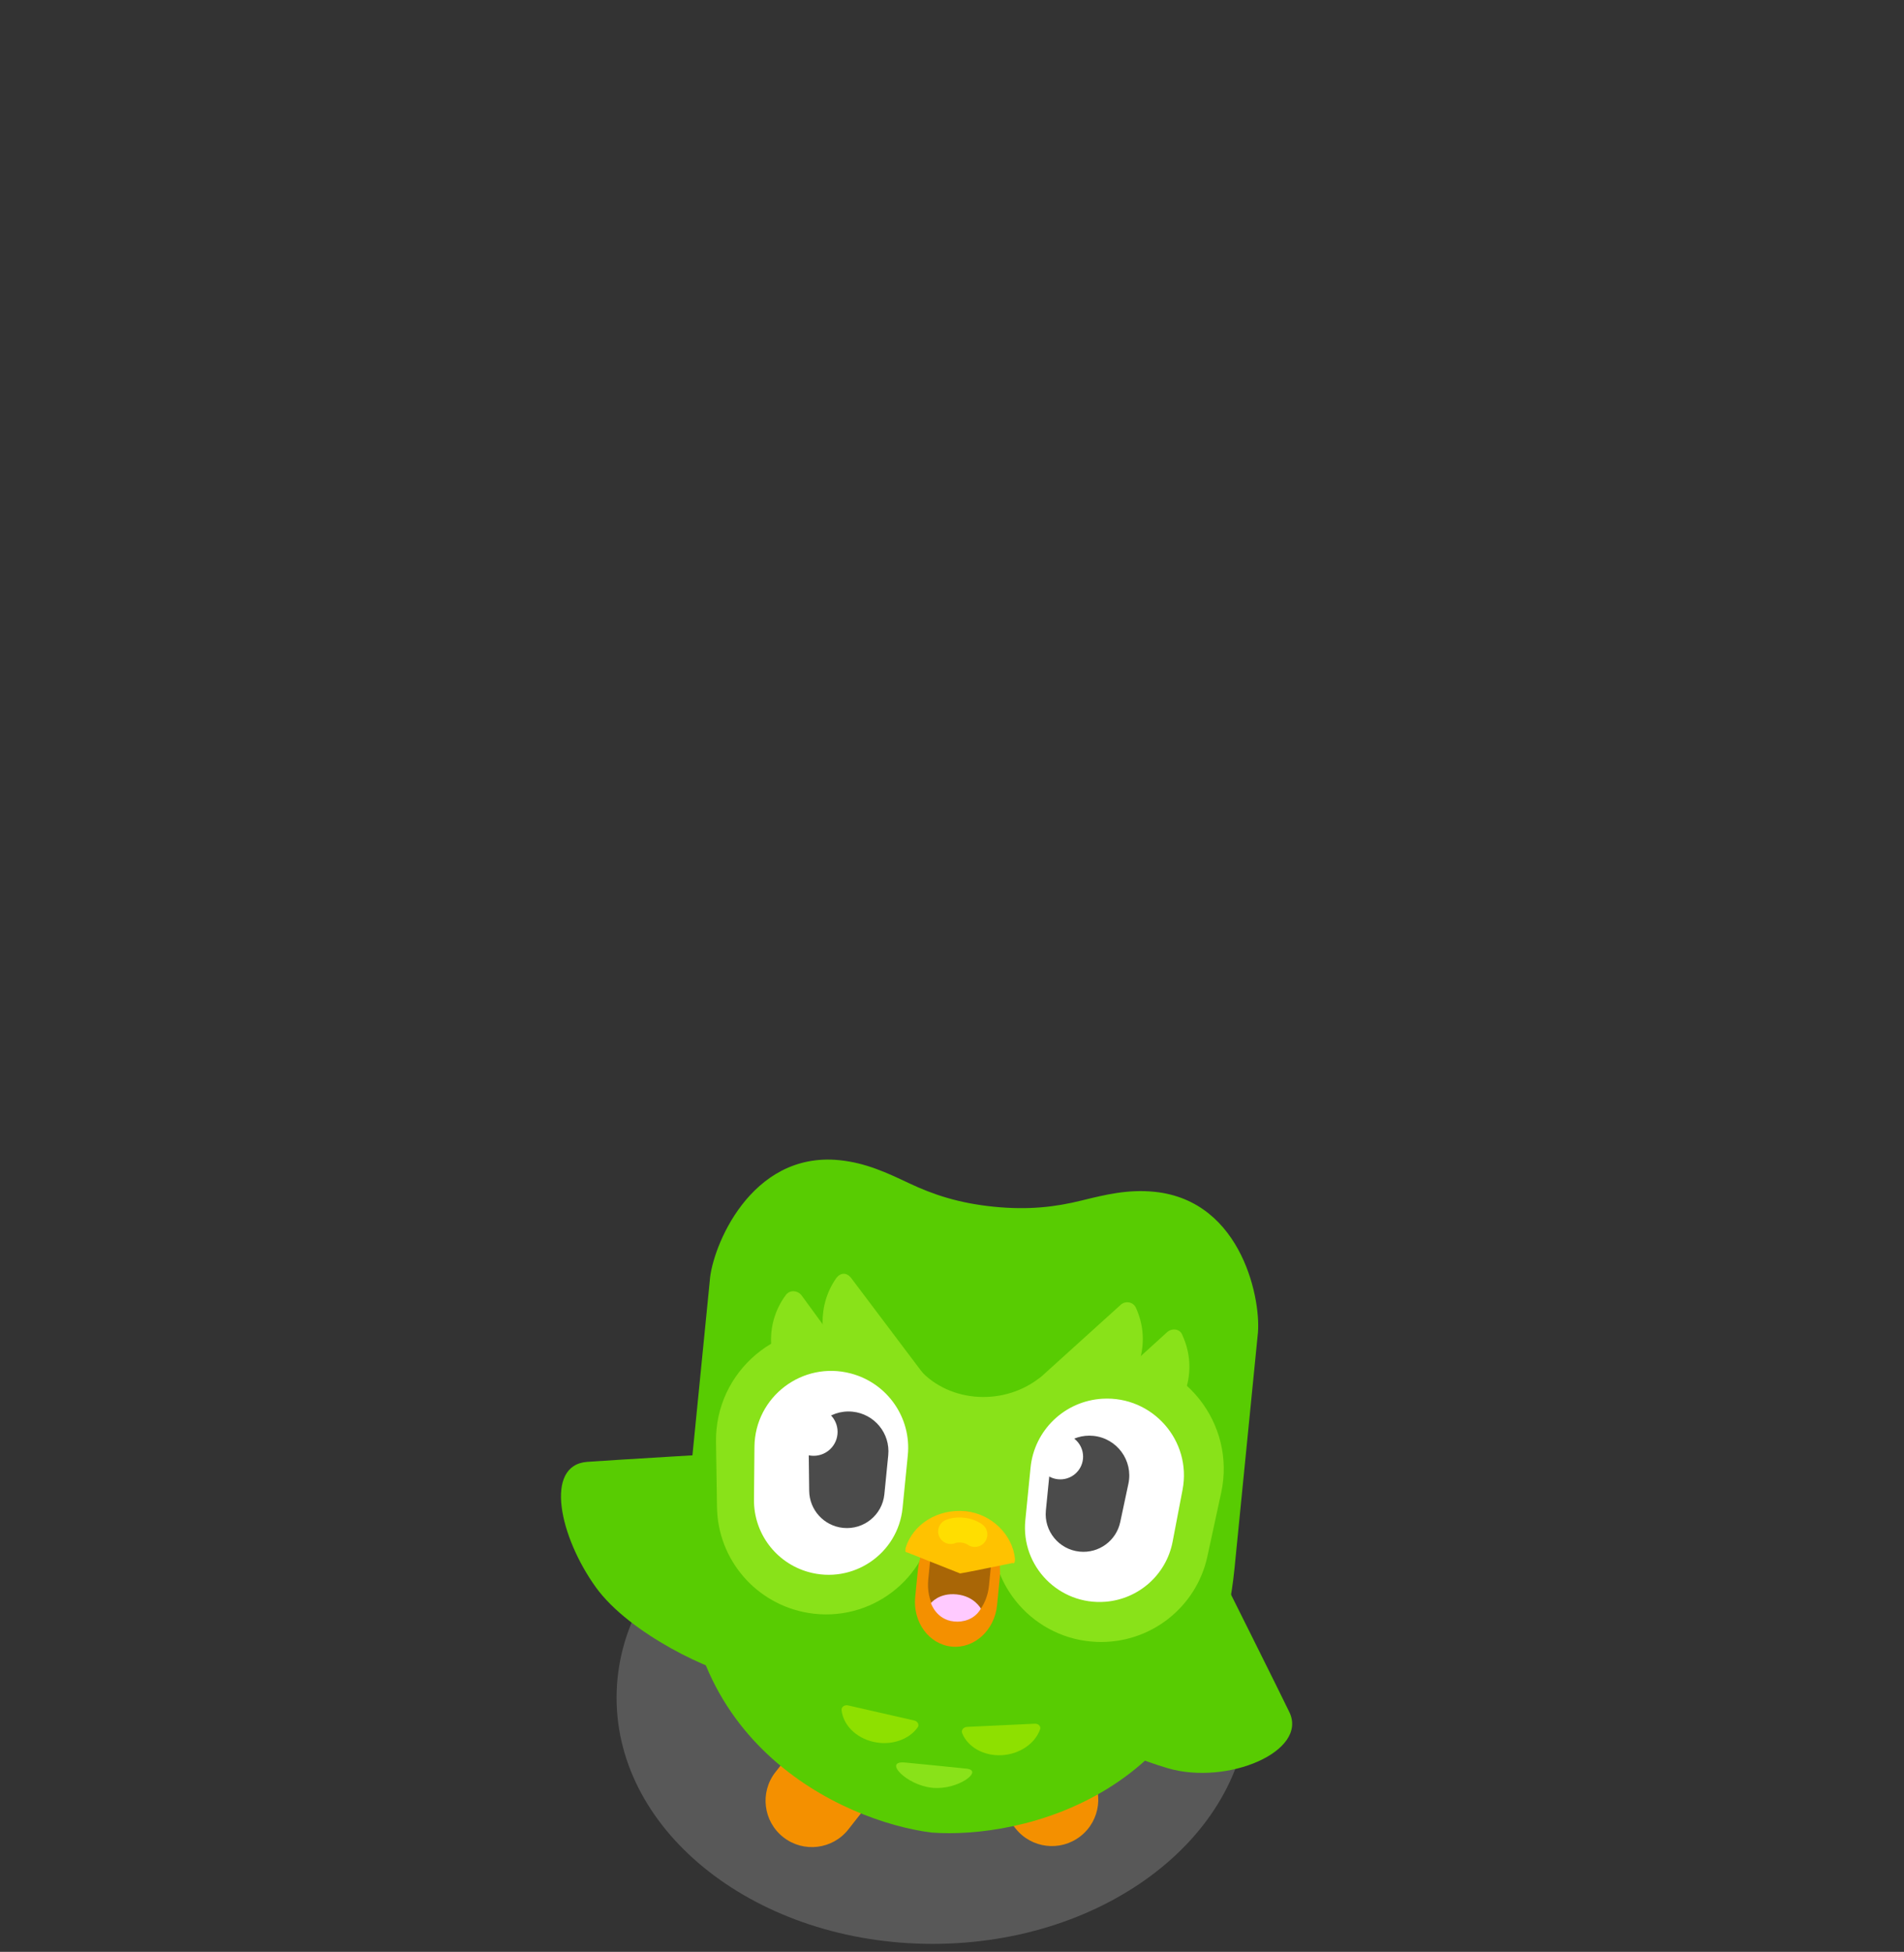 <svg xmlns="http://www.w3.org/2000/svg" xmlns:xlink="http://www.w3.org/1999/xlink" viewBox="0 0 916 939" width="916" height="939" preserveAspectRatio="xMidYMid meet" style="width: 100%; height: 100%; transform: translate3d(0px, 0px, 0px); content-visibility: visible;"><rect x="0" y="0" width="916" height="939" fill="#333333" stroke="none"/><defs><clipPath id="__lottie_element_3433"><rect width="916" height="939" x="0" y="0"></rect></clipPath><clipPath id="__lottie_element_3435"><path d="M0,0 L916,0 L916,939 L0,939z"></path></clipPath><clipPath id="__lottie_element_3442"><path d="M0,0 L440,0 L440,476 L0,476z"></path></clipPath><clipPath id="__lottie_element_3510"><path d="M0,0 L645,0 L645,698 L0,698z"></path></clipPath></defs><g clip-path="url(#__lottie_element_3433)"><g clip-path="url(#__lottie_element_3435)" transform="matrix(1,0,0,1,0,0)" opacity="1" style="display: block;"><g transform="matrix(0.78,0,0,0.78,448.687,816.778)" opacity="0.3" style="display: block;"><g opacity="1" transform="matrix(4,0,0,4,0,0)"><path fill="#AFAFAF" fill-opacity="1" d=" M0,37.947 C26.916,37.947 48.736,20.957 48.736,0 C48.736,-20.957 26.916,-37.947 0,-37.947 C-26.916,-37.947 -48.736,-20.957 -48.736,0 C-48.736,20.957 -26.916,37.947 0,37.947z"></path></g></g><g transform="matrix(0.78,0,0,0.78,395.297,860.344)" opacity="1" style="display: block;"><g opacity="1" transform="matrix(3.146,2.471,-2.471,3.146,0,0)"><path fill="#F49000" fill-opacity="1" d=" M0,-9.58 C-3.948,-9.58 -7.149,-6.379 -7.149,-2.431 C-7.149,-2.431 -7.149,2.431 -7.149,2.431 C-7.149,6.379 -3.948,9.58 0,9.58 C3.948,9.58 7.149,6.379 7.149,2.431 C7.149,2.431 7.149,-2.431 7.149,-2.431 C7.149,-6.379 3.948,-9.58 0,-9.58z"></path></g></g><g transform="matrix(-0.78,0,0,0.78,501.379,859.851)" opacity="1" style="display: block;"><g opacity="1" transform="matrix(3.146,2.471,-2.471,3.146,0,0)"><path fill="#F49000" fill-opacity="1" d=" M0,-9.58 C-3.948,-9.58 -7.149,-6.379 -7.149,-2.431 C-7.149,-2.431 -7.149,2.431 -7.149,2.431 C-7.149,6.379 -3.948,9.58 0,9.58 C3.948,9.58 7.149,6.379 7.149,2.431 C7.149,2.431 7.149,-2.431 7.149,-2.431 C7.149,-6.379 3.948,-9.58 0,-9.58z"></path></g></g><g transform="matrix(0.777,0.078,-0.077,0.775,463.881,723.687)" opacity="1" style="display: block;"><g opacity="1" transform="matrix(4,0,0,4,0,0)"><path fill="#58CC02" fill-opacity="1" d=" M0,-46.177 C-5.403,-46.177 -9.466,-47.096 -13.344,-48.479 C-16.884,-49.741 -20.271,-50.948 -24.381,-50.948 C-38.161,-50.948 -42.578,-35.489 -42.401,-30.41 C-42.401,-30.41 -42.401,5.764 -42.401,5.764 C-42.401,41.063 -13.692,50.595 0,50.948 C13.692,50.595 42.401,41.063 42.401,5.764 C42.401,5.764 42.401,-30.41 42.401,-30.41 C42.578,-35.489 38.161,-50.948 24.381,-50.948 C20.271,-50.948 16.884,-49.741 13.344,-48.479 C9.466,-47.096 5.403,-46.177 0,-46.177z"></path></g></g><g transform="matrix(0.618,0.477,-0.479,0.615,333.555,727.971)" opacity="1" style="display: block;"><g opacity="1" transform="matrix(3.674,1.582,-1.582,3.674,0,0)"><path fill="#58CC02" fill-opacity="1" d=" M-14.824,10.439 C-17.636,16.55 -6.697,19.785 2.789,18.662 C11.612,17.618 23.156,9.251 25.901,5.503 C25.901,5.503 47.077,-25.52 47.077,-25.52 C47.077,-25.52 12.938,-47.826 12.938,-47.826 C12.938,-47.826 -12.012,4.328 -14.824,10.439z"></path></g><g opacity="1" transform="matrix(1,0,0,1,0,0)"><path fill="#58CC02" fill-opacity="1" d=" M-167.723,193.158"></path><path stroke-linecap="butt" stroke-linejoin="miter" fill-opacity="0" stroke-miterlimit="4" stroke="#166703" stroke-opacity="1" stroke-width="17px" d=" M-167.723,193.158"></path></g></g><g transform="matrix(-0.723,-0.297,-0.297,0.72,574.135,792.171)" opacity="1" style="display: block;"><g opacity="1" transform="matrix(3.674,1.582,-1.582,3.674,1,0)"><path fill="#58CC02" fill-opacity="1" d=" M-14.824,10.439 C-17.636,16.55 -5.091,21.65 4.03,18.811 C11.668,16.433 21.364,11.291 22.466,8.623 C22.466,8.623 53.21,-27.958 53.21,-27.958 C53.21,-27.958 12.938,-47.826 12.938,-47.826 C12.938,-47.826 -12.012,4.328 -14.824,10.439z"></path></g></g><g transform="matrix(-0.78,-0.078,-0.077,0.772,423.125,829.925)" opacity="1" style="display: block;"><g opacity="1" transform="matrix(3.808,1.224,-1.224,3.808,-76,0)"><path fill="#8EE000" fill-opacity="1" d=" M4.998,-2.738 C4.998,-2.738 -5.277,-1.048 -5.277,-1.048 C-5.828,-0.957 -6.125,-0.434 -5.865,-0.014 C-4.613,2.003 -1.937,3.099 0.778,2.652 C3.493,2.205 5.57,0.328 5.952,-1.958 C6.032,-2.434 5.549,-2.829 4.998,-2.738z"></path></g><g opacity="1" transform="matrix(3.914,-0.826,0.826,3.914,-35.5,26.5)"><path fill="#89E219" fill-opacity="1" d=" M-4.711,-2.27 C-0.841,-1.474 0.622,-1.144 4.536,-0.318 C7.96,0.405 3.328,2.983 -0.586,2.157 C-4.5,1.331 -7.339,-2.811 -4.711,-2.27z"></path></g><g opacity="1" transform="matrix(3.997,0.149,-0.149,3.997,0,0)"><path fill="#8EE000" fill-opacity="1" d=" M4.998,-2.738 C4.998,-2.738 -5.277,-1.048 -5.277,-1.048 C-5.828,-0.957 -6.125,-0.434 -5.865,-0.014 C-4.613,2.003 -1.937,3.099 0.778,2.652 C3.493,2.205 5.57,0.328 5.952,-1.958 C6.032,-2.434 5.549,-2.829 4.998,-2.738z"></path></g></g><g clip-path="url(#__lottie_element_3510)" transform="matrix(0.777,0.078,-0.077,0.775,237.494,442.7)" opacity="0" style="display: block;"><g transform="matrix(1,0,0,1,419.073,246.621)" opacity="1" style="display: block;"><g opacity="1" transform="matrix(4,0,0,4,0,0)"><path fill="#89E219" fill-opacity="1" d=" M-8.312,5.786 C-8.312,5.786 4.759,-8.765 4.759,-8.765 C5.499,-9.505 6.732,-9.422 7.143,-8.436 C9.691,-4.079 9.116,1.429 5.663,5.293 C2.21,9.157 -3.215,10.307 -7.819,8.252 C-8.723,7.759 -9.052,6.526 -8.312,5.786z"></path></g></g><g transform="matrix(1,0,0,1,388.821,232.631)" opacity="1" style="display: block;"><g opacity="1" transform="matrix(4,0,0,4,0,0)"><path fill="#89E219" fill-opacity="1" d=" M-8.312,5.748 C-8.312,5.748 4.759,-8.72 4.759,-8.72 C5.417,-9.46 6.65,-9.377 7.143,-8.473 C9.691,-4.116 9.116,1.391 5.663,5.255 C2.21,9.119 -3.215,10.269 -7.819,8.214 C-8.723,7.721 -9.052,6.488 -8.312,5.748z"></path></g></g><g transform="matrix(1,0,0,1,260.803,232.631)" opacity="1" style="display: block;"><g opacity="1" transform="matrix(4,0,0,4,0,0)"><path fill="#89E219" fill-opacity="1" d=" M8.32,5.748 C8.32,5.748 -4.997,-8.72 -4.997,-8.72 C-5.737,-9.46 -6.642,-9.377 -7.217,-8.473 C-9.683,-4.116 -9.108,1.391 -5.655,5.255 C-2.202,9.119 3.223,10.269 7.827,8.214 C8.731,7.721 9.06,6.488 8.32,5.748z"></path></g></g><g transform="matrix(1,0,0,1,230.256,246.621)" opacity="1" style="display: block;"><g opacity="1" transform="matrix(4,0,0,4,0,0)"><path fill="#89E219" fill-opacity="1" d=" M8.312,5.786 C8.312,5.786 -4.677,-8.765 -4.677,-8.765 C-5.417,-9.505 -6.65,-9.422 -7.143,-8.436 C-9.691,-4.079 -9.116,1.429 -5.663,5.293 C-2.21,9.157 3.215,10.307 7.819,8.252 C8.723,7.759 9.052,6.526 8.312,5.786z"></path></g></g><g transform="matrix(1,0,0,1,236.573,314.351)" opacity="1" style="display: block;"><g opacity="1" transform="matrix(1,0,0,1,0,0)"><path fill="#89E219" fill-opacity="1" d=" M-70.908,-13.692 C-75.878,-57.192 -55.244,-87.434 -9.225,-87.434 C36.272,-87.434 71.632,-57.223 71.632,-21.103 C71.632,-21.103 71.632,19.157 71.632,19.157 C71.632,53.049 44.629,87.434 6.449,87.434 C-25.703,87.434 -62.638,58.588 -66.328,26.308 C-66.328,26.308 -70.908,-13.692 -70.908,-13.692z"></path></g></g><g transform="matrix(1,0,0,1,412.655,314.351)" opacity="1" style="display: block;"><g opacity="1" transform="matrix(1,0,0,1,0,0)"><path fill="#89E219" fill-opacity="1" d=" M70.908,-13.692 C75.878,-57.192 55.244,-87.434 9.225,-87.434 C-36.272,-87.434 -71.632,-57.223 -71.632,-21.103 C-71.632,-21.103 -71.632,19.157 -71.632,19.157 C-71.632,53.049 -44.629,87.434 -6.449,87.434 C25.703,87.434 62.638,58.588 66.328,26.308 C66.328,26.308 70.908,-13.692 70.908,-13.692z"></path></g></g><g transform="matrix(1,0,0,1,324.78,304.126)" opacity="1" style="display: block;"><g opacity="1" transform="matrix(1,0,0,1,0,0)"><path fill="#89E219" fill-opacity="1" d=" M-37.479,-55.62 C-18.079,-35.9 16.121,-35.9 37.491,-55.62 C58.861,-75.35 34.201,58.81 34.201,58.15 C34.201,58.15 22.691,57.82 -0.319,58.15 C-6.569,58.15 -17.749,58.15 -33.539,58.15 C-48.989,-30.63 -50.309,-68.78 -37.479,-55.62z"></path></g></g><g transform="matrix(1,0,0,1,236.474,317.231)" opacity="1" style="display: block;"><g opacity="1" transform="matrix(1,0,0,1,0,0)"><path fill="#FFFFFF" fill-opacity="1" d=" M-47.497,-8.774 C-52.585,-37.967 -38.723,-61.417 -8.989,-61.417 C22.695,-61.417 48.529,-35.808 48.529,-12.538 C48.529,-12.538 48.529,19.985 48.529,19.985 C48.529,42.895 32.443,61.417 11.971,61.417 C-14.351,61.417 -36.692,42.322 -41.16,19.985 C-41.16,19.985 -47.497,-8.774 -47.497,-8.774z"></path></g></g><g transform="matrix(1,0,0,1,412.655,317.231)" opacity="1" style="display: block;"><g opacity="1" transform="matrix(1,0,0,1,0,0)"><path fill="#FFFFFF" fill-opacity="1" d=" M47.497,-8.774 C52.585,-37.967 38.723,-61.417 8.989,-61.417 C-22.695,-61.417 -48.529,-35.808 -48.529,-12.538 C-48.529,-12.538 -48.529,19.985 -48.529,19.985 C-48.529,42.895 -32.443,61.417 -11.971,61.417 C14.351,61.417 36.692,42.322 41.16,19.985 C41.16,19.985 47.497,-8.774 47.497,-8.774z"></path></g></g><g transform="matrix(1,0,0,1,250.5,314.5)" opacity="1" style="display: block;"><g opacity="1" transform="matrix(1,0,0,1,0,0)"><path fill="#4B4B4B" fill-opacity="1" d=" M-23.063,-5.854 C-14.895,-6.046 -8.423,-12.829 -8.615,-20.997 C-8.719,-25.438 -10.772,-29.378 -13.937,-32.018 C-10.258,-34.417 -5.877,-35.862 -1.122,-35.974 C12.434,-36.292 23.689,-25.553 24.007,-11.997 C24.007,-11.997 24.576,12.216 24.576,12.216 C24.877,25.032 14.733,35.674 1.907,35.975 C-9.92,36.253 -20.055,27.588 -21.641,15.862 C-21.641,15.862 -24.582,-5.895 -24.582,-5.895 C-24.082,-5.856 -23.575,-5.842 -23.063,-5.854z"></path></g></g><g transform="matrix(1,0,0,1,394.883,314.598)" opacity="1" style="display: block;"><g opacity="1" transform="matrix(1,0,0,1,0,0)"><path fill="#4B4B4B" fill-opacity="1" d=" M-22.962,-9.167 C-14.852,-8.18 -7.47,-13.961 -6.483,-22.071 C-5.946,-26.481 -7.411,-30.675 -10.162,-33.743 C-6.175,-35.587 -1.633,-36.387 3.089,-35.812 C16.55,-34.174 26.14,-21.926 24.502,-8.465 C24.502,-8.465 21.577,15.577 21.577,15.577 C20.028,28.303 8.458,37.373 -4.278,35.823 C-16.021,34.394 -24.803,24.359 -24.683,12.527 C-24.683,12.527 -24.459,-9.426 -24.459,-9.426 C-23.97,-9.315 -23.471,-9.229 -22.962,-9.167z"></path></g></g><g transform="matrix(0.993,0.122,-0.122,0.993,278.05,275.963)" opacity="1" style="display: block;"><path fill="#89E219" fill-opacity="1" d=" M191.658,52.297 C191.658,52.297 152.881,145.994 57.248,53.98 C-27.841,175.74 -79,72.888 -79,72.888 C-79,72.888 -52.635,132.009 1.001,109.41 C39.613,93.141 56.693,50.499 56.693,50.499 C56.693,50.499 96.951,110.41 149.587,94.811 C186.623,83.835 191.658,52.297 191.658,52.297z M147.5,-47 C100.364,-55.531 83.047,-11.678 58,-7 C23.364,-0.531 11.864,-28.531 -34,-26.5 C-88.483,-24.087 -87.5,20.5 -87.5,20.5 C-87.5,20.5 -85.136,-54.531 52.5,-5.5 C139.364,-72.531 179.223,-24.989 179.223,-24.989 C179.223,-24.989 180.288,-41.066 147.5,-47z"></path></g><g transform="matrix(1,0,0,1,322,348)" opacity="1" style="display: block;"><g opacity="1" transform="matrix(1,0,0,1,14.762,-37.807)"><path fill="#F49000" fill-opacity="1" d=" M-12.274,27.407 C2.202,27.201 13.994,39.074 13.994,53.785 C13.994,68.496 2.432,80.712 -12.258,80.742 C-26.748,80.766 -38.48,68.846 -38.48,54.135 C-38.48,39.424 -26.738,27.61 -12.274,27.407z"></path></g></g><g transform="matrix(1.04,0,0,0.47,321.908,351.724)" opacity="1" style="display: block;"><g opacity="1" transform="matrix(1.011,0,0,1,2.496,21.655)"><path fill="#F49000" fill-opacity="1" d=" M24.103,-7.369 C24.103,-7.369 24.103,7.369 24.103,7.369 C24.103,20.671 13.302,31.472 0,31.472 C0,31.472 0,31.472 0,31.472 C-13.302,31.472 -24.103,20.671 -24.103,7.369 C-24.103,7.369 -24.103,-7.369 -24.103,-7.369 C-24.103,-20.671 -13.302,-31.472 0,-31.472 C0,-31.472 0,-31.472 0,-31.472 C13.302,-31.472 24.103,-20.671 24.103,-7.369z"></path></g></g><g transform="matrix(0.75,0,0,0.443,323.166,352.758)" opacity="1" style="display: block;"><g opacity="1" transform="matrix(1,0,0,1,2.315,14.253)"><path fill="#A96606" fill-opacity="1" d=" M25.066,-5.497 C25.066,-5.497 25.066,5.497 25.066,5.497 C25.066,18.19 14.759,28.497 2.066,28.497 C2.066,28.497 -2.066,28.497 -2.066,28.497 C-14.759,28.497 -25.066,18.19 -25.066,5.497 C-25.066,5.497 -25.066,-5.497 -25.066,-5.497 C-25.066,-18.19 -14.759,-28.497 -2.066,-28.497 C-2.066,-28.497 2.066,-28.497 2.066,-28.497 C14.759,-28.497 25.066,-18.19 25.066,-5.497z"></path></g></g><g transform="matrix(0.91,0,0,0.91,336,316.5)" opacity="1" style="display: block;"><g opacity="1" transform="matrix(1,0,0,1,0,0)"><path fill="#B06800" fill-opacity="1" d=" M-11.342,41.5 C-4.83,41.5 5.52,50.777 4.954,57.387 C4.594,61.589 -2.524,63.555 -12.405,62.654 C-21.404,61.834 -32.395,59.109 -29.131,52.776 C-26.092,46.879 -17.854,41.5 -11.342,41.5z"></path></g><g opacity="1" transform="matrix(1,0,0,1,-2,0)"><path fill="#FFC200" fill-opacity="1" d=" M23.289,48.383 C23.289,37.548 6.65,23.747 -11.15,23.747 C-31.917,23.747 -44.557,39.612 -44.557,48.383 C-44.557,53.671 -19.921,70.955 -11.15,70.955 C-2.379,70.955 23.289,51.221 23.289,48.383z"></path></g><g opacity="1" transform="matrix(1,0,0,1,-2,0)"><path stroke-linecap="round" stroke-linejoin="miter" fill-opacity="0" stroke-miterlimit="4" stroke="#FFDE00" stroke-opacity="1" stroke-width="15.445px" d=" M-19.034,39.606 C-16.512,38.066 -9.932,36.094 -4.075,38.984"></path></g></g></g><g clip-path="url(#__lottie_element_3442)" transform="matrix(0.777,0.078,-0.077,0.775,308.587,536.669)" opacity="1" style="display: block;"><g transform="matrix(1,0,0,1,221.832,193.013)" opacity="1" style="display: block;"><g opacity="1" transform="matrix(4,0,0,4,0,0)"><path fill="#89E219" fill-opacity="1" d=" M9.372,-13.906 C4.029,-8.974 -4.521,-8.974 -9.371,-13.906 C-12.577,-17.194 -12.248,-7.658 -8.384,14.538 C-4.438,14.538 -1.643,14.538 -0.081,14.538 C5.673,14.456 8.55,14.538 8.55,14.538 C8.55,14.702 14.715,-18.838 9.372,-13.906z"></path></g></g><g transform="matrix(1,0,0,1,316.573,135.621)" opacity="1" style="display: block;"><g opacity="1" transform="matrix(4,0,0,4,0,0)"><path fill="#89E219" fill-opacity="1" d=" M-8.312,5.786 C-8.312,5.786 4.759,-8.765 4.759,-8.765 C5.499,-9.505 6.732,-9.422 7.143,-8.436 C9.691,-4.079 9.116,1.429 5.663,5.293 C2.21,9.157 -3.215,10.307 -7.819,8.252 C-8.723,7.759 -9.052,6.526 -8.312,5.786z"></path></g></g><g transform="matrix(1,0,0,1,286.321,121.631)" opacity="1" style="display: block;"><g opacity="1" transform="matrix(4,0,0,4,0,0)"><path fill="#89E219" fill-opacity="1" d=" M-8.312,5.748 C-8.312,5.748 4.759,-8.72 4.759,-8.72 C5.417,-9.46 6.65,-9.377 7.143,-8.473 C9.691,-4.116 9.116,1.391 5.663,5.255 C2.21,9.119 -3.215,10.269 -7.819,8.214 C-8.723,7.721 -9.052,6.488 -8.312,5.748z"></path></g></g><g transform="matrix(1,0,0,1,158.303,121.631)" opacity="1" style="display: block;"><g opacity="1" transform="matrix(4,0,0,4,0,0)"><path fill="#89E219" fill-opacity="1" d=" M8.32,5.748 C8.32,5.748 -4.997,-8.72 -4.997,-8.72 C-5.737,-9.46 -6.642,-9.377 -7.217,-8.473 C-9.683,-4.116 -9.108,1.391 -5.655,5.255 C-2.202,9.119 3.223,10.269 7.827,8.214 C8.731,7.721 9.06,6.488 8.32,5.748z"></path></g></g><g transform="matrix(1,0,0,1,127.756,135.621)" opacity="1" style="display: block;"><g opacity="1" transform="matrix(4,0,0,4,0,0)"><path fill="#89E219" fill-opacity="1" d=" M8.312,5.786 C8.312,5.786 -4.677,-8.765 -4.677,-8.765 C-5.417,-9.505 -6.65,-9.422 -7.143,-8.436 C-9.691,-4.079 -9.116,1.429 -5.663,5.293 C-2.21,9.157 3.215,10.307 7.819,8.252 C8.723,7.759 9.052,6.526 8.312,5.786z"></path></g></g><g transform="matrix(1,0,0,1,309.426,207.15)" opacity="1" style="display: block;"><g opacity="1" transform="matrix(4,0,0,4,0,0)"><path fill="#89E219" fill-opacity="1" d=" M-1.434,-22.041 C9.474,-22.945 18.485,-13.65 17.242,-2.775 C17.242,-2.775 16.098,7.226 16.098,7.226 C15.175,15.296 8.605,21.547 0.499,22.067 C-9.172,22.687 -17.356,15.011 -17.356,5.32 C-17.356,5.32 -17.356,-4.746 -17.356,-4.746 C-17.356,-13.775 -10.433,-21.296 -1.434,-22.041z"></path></g></g><g transform="matrix(1,0,0,1,134.574,207.15)" opacity="1" style="display: block;"><g opacity="1" transform="matrix(4,0,0,4,0,0)"><path fill="#89E219" fill-opacity="1" d=" M1.434,-22.041 C-9.474,-22.945 -18.485,-13.65 -17.242,-2.775 C-17.242,-2.775 -16.098,7.226 -16.098,7.226 C-15.175,15.296 -8.605,21.547 -0.499,22.067 C9.172,22.687 17.356,15.011 17.356,5.32 C17.356,5.32 17.356,-4.746 17.356,-4.746 C17.356,-13.775 10.433,-21.296 1.434,-22.041z"></path></g></g><g transform="matrix(1,0,0,1,136.635,207.989)" opacity="1" style="display: block;"><g opacity="1" transform="matrix(4,0,0,4,0,0)"><path fill="#FFFFFF" fill-opacity="1" d=" M1.871,-15.593 C-5.753,-16.813 -12.485,-10.527 -11.792,-2.838 C-11.792,-2.838 -11.059,5.298 -11.059,5.298 C-10.595,10.44 -6.754,14.639 -1.674,15.558 C5.366,16.831 11.841,11.422 11.841,4.268 C11.841,4.268 11.841,-3.901 11.841,-3.901 C11.841,-9.718 7.615,-14.674 1.871,-15.593z"></path></g></g><g transform="matrix(1,0,0,1,147.439,205)" opacity="1" style="display: block;"><g opacity="1" transform="matrix(4,0,0,4,0,0)"><path fill="#4B4B4B" fill-opacity="1" d=" M0,-9 C-3.66,-9 -6.506,-5.819 -6.102,-2.182 C-6.102,-2.182 -5.433,3.836 -5.433,3.836 C-5.106,6.776 -2.622,9 0.336,9 C3.542,9 6.14,6.401 6.14,3.195 C6.14,3.195 6.14,-2.86 6.14,-2.86 C6.14,-6.251 3.391,-9 0,-9z"></path></g></g><g transform="matrix(1,0,0,1,124.797,183.797)" opacity="1" style="display: block;"><g opacity="1" transform="matrix(4,0,0,4,0,0)"><path fill="#FFFFFF" fill-opacity="1" d=" M0,3.699 C2.043,3.699 3.699,2.043 3.699,0 C3.699,-2.043 2.043,-3.699 0,-3.699 C-2.043,-3.699 -3.699,-2.043 -3.699,0 C-3.699,2.043 -2.043,3.699 0,3.699z"></path></g></g><g transform="matrix(1,0,0,1,307.365,207.989)" opacity="1" style="display: block;"><g opacity="1" transform="matrix(4,0,0,4,0,0)"><path fill="#FFFFFF" fill-opacity="1" d=" M-1.871,-15.593 C5.753,-16.813 12.485,-10.527 11.792,-2.838 C11.792,-2.838 11.059,5.298 11.059,5.298 C10.595,10.44 6.754,14.639 1.674,15.558 C-5.366,16.831 -11.841,11.422 -11.841,4.268 C-11.841,4.268 -11.841,-3.901 -11.841,-3.901 C-11.841,-9.718 -7.615,-14.674 -1.871,-15.593z"></path></g></g><g transform="matrix(1,0,0,1,296.561,205)" opacity="1" style="display: block;"><g opacity="1" transform="matrix(4,0,0,4,0,0)"><path fill="#4B4B4B" fill-opacity="1" d=" M0,-9 C-3.391,-9 -6.14,-6.251 -6.14,-2.86 C-6.14,-2.86 -6.14,3.195 -6.14,3.195 C-6.14,6.401 -3.542,9 -0.336,9 C2.622,9 5.106,6.776 5.433,3.836 C5.433,3.836 6.102,-2.182 6.102,-2.182 C6.506,-5.819 3.66,-9 0,-9z"></path></g></g><g transform="matrix(0.95,0,0,0.95,277.547,183.797)" opacity="1" style="display: block;"><g opacity="1" transform="matrix(4,0,0,4,0,0)"><path fill="#FFFFFF" fill-opacity="1" d=" M0,3.699 C2.043,3.699 3.699,2.043 3.699,0 C3.699,-2.043 2.043,-3.699 0,-3.699 C-2.043,-3.699 -3.699,-2.043 -3.699,0 C-3.699,1.17 -3.156,2.212 -2.309,2.89 C-1.676,3.396 -0.873,3.699 0,3.699z"></path></g></g><g transform="matrix(0.993,0.122,-0.122,0.993,173.05,165.963)" opacity="1" style="display: none;"><path fill="#89E219" fill-opacity="1" d=" M191.658,52.297 C191.658,52.297 152.881,145.994 57.248,53.98 C-27.841,175.74 -79,72.888 -79,72.888 C-79,72.888 -52.635,132.009 1.001,109.41 C39.613,93.141 56.693,50.499 56.693,50.499 C56.693,50.499 96.951,110.41 149.587,94.811 C186.623,83.835 191.658,52.297 191.658,52.297z M147.5,-47 C100.364,-55.531 83.047,-11.678 58,-7 C23.364,-0.531 11.864,-28.531 -34,-26.5 C-88.483,-24.087 -87.5,20.5 -87.5,20.5 C-87.5,20.5 -85.136,-54.531 52.5,-5.5 C139.364,-72.531 179.223,-24.989 179.223,-24.989 C179.223,-24.989 180.288,-41.066 147.5,-47z"></path></g><g transform="matrix(0.993,0.122,-0.122,0.993,173.05,165.963)" opacity="1" style="display: block;"><path fill="#89E219" fill-opacity="1" d=" M191.658,52.297 C191.658,52.297 152.881,145.994 57.248,53.98 C-27.841,175.74 -79,72.888 -79,72.888 C-79,72.888 -52.635,132.009 1.001,109.41 C39.613,93.141 56.693,50.499 56.693,50.499 C56.693,50.499 96.951,110.41 149.587,94.811 C186.623,83.835 191.658,52.297 191.658,52.297z M147.5,-47 C100.364,-55.531 83.047,-11.678 58,-7 C23.364,-0.531 11.864,-28.531 -34,-26.5 C-88.483,-24.087 -87.5,20.5 -87.5,20.5 C-87.5,20.5 -85.136,-54.531 52.5,-5.5 C139.364,-72.531 179.223,-24.989 179.223,-24.989 C179.223,-24.989 180.288,-41.066 147.5,-47z"></path></g><g transform="matrix(1,0,0,1,222.492,251.821)" opacity="1" style="display: block;"><g opacity="1" transform="matrix(4,0,0,4,0.001,0.001)"><path fill="#F49000" fill-opacity="1" d=" M6.165,-0.986 C6.165,-4.356 3.37,-7.152 0,-7.152 C-3.37,-7.152 -6.165,-4.356 -6.165,-0.986 C-6.165,-0.986 -6.165,0.986 -6.165,0.986 C-6.165,4.356 -3.37,7.152 0,7.152 C3.37,7.152 6.165,4.356 6.165,0.986 C6.165,0.986 6.165,-0.986 6.165,-0.986z"></path></g><g opacity="1" transform="matrix(4,0,0,4,-0.001,-0.001)"><path fill="#B06800" fill-opacity="1" d=" M4.502,-2.955 C4.502,-4.938 2.461,-6.582 0,-6.582 C-2.461,-6.582 -4.502,-4.938 -4.502,-2.955 C-4.502,-2.955 -4.502,-1.795 -4.502,-1.795 C-4.502,0.188 -2.461,1.832 0,1.832 C2.461,1.832 4.502,0.188 4.502,-1.795 C4.502,-1.795 4.502,-2.955 4.502,-2.955z"></path></g></g><g transform="matrix(1.04,0,0,1.17,219.907,245.112)" opacity="1" style="display: block;"><g opacity="1" transform="matrix(1.011,0,0,1,2.496,21.655)"><path fill="#F49000" fill-opacity="1" d=" M24.103,-7.369 C24.103,-7.369 24.103,7.369 24.103,7.369 C24.103,20.671 13.302,31.472 0,31.472 C0,31.472 0,31.472 0,31.472 C-13.302,31.472 -24.103,20.671 -24.103,7.369 C-24.103,7.369 -24.103,-7.369 -24.103,-7.369 C-24.103,-20.671 -13.302,-31.472 0,-31.472 C0,-31.472 0,-31.472 0,-31.472 C13.302,-31.472 24.103,-20.671 24.103,-7.369z"></path></g></g><g transform="matrix(0.75,0,0,1.043,221.165,246.866)" opacity="1" style="display: block;"><g opacity="1" transform="matrix(1,0,0,1,2.315,14.253)"><path fill="#A96606" fill-opacity="1" d=" M25.066,-5.497 C25.066,-5.497 25.066,5.497 25.066,5.497 C25.066,18.19 14.759,28.497 2.066,28.497 C2.066,28.497 -2.066,28.497 -2.066,28.497 C-14.759,28.497 -25.066,18.19 -25.066,5.497 C-25.066,5.497 -25.066,-5.497 -25.066,-5.497 C-25.066,-18.19 -14.759,-28.497 -2.066,-28.497 C-2.066,-28.497 2.066,-28.497 2.066,-28.497 C14.759,-28.497 25.066,-18.19 25.066,-5.497z"></path></g></g><g transform="matrix(1,0,0,1,219.998,238)" opacity="1" style="display: block;"><path fill="#FFCAFF" fill-opacity="1" d=" M2.438,36.875 C-8.562,36.875 -12.812,43.812 -12.812,43.812 C-12.812,43.812 -8.625,53.688 2.375,53.688 C14.625,53.688 18.125,44.125 18.125,44.125 C18.125,44.125 13.376,36.875 2.438,36.875z"></path></g><g transform="matrix(1,0,0,1,222.164,242.477)" opacity="1" style="display: block;"><g opacity="1" transform="matrix(4,0,0,4,0,0)"><path fill="#FFC200" fill-opacity="1" d=" M0.164,-4.816 C-4.111,-4.816 -7.727,-2.02 -8.467,1.761 C-8.467,1.761 -8.467,2.089 -8.467,2.089 C-8.467,2.336 -8.385,2.418 -8.138,2.418 C-8.138,2.418 0.273,4.827 0.273,4.827 C0.437,4.827 8.138,2.418 8.138,2.418 C8.385,2.5 8.467,2.336 8.467,2.089 C8.467,2.089 8.467,1.761 8.467,1.761 C7.727,-1.938 4.192,-4.816 0.164,-4.816z"></path></g></g><g transform="matrix(1,0.03,-0.03,1,236.656,198.167)" opacity="1" style="display: block;"><g opacity="1" transform="matrix(1,0,0,1,-1.756,0.172)"><path stroke-linecap="round" stroke-linejoin="miter" fill-opacity="0" stroke-miterlimit="4" stroke="#FFDE00" stroke-opacity="1" stroke-width="15.445px" d=" M-18.807,38.848 C-16.285,37.308 -9.69,35.836 -3.833,38.726"></path></g></g></g></g></g></svg>